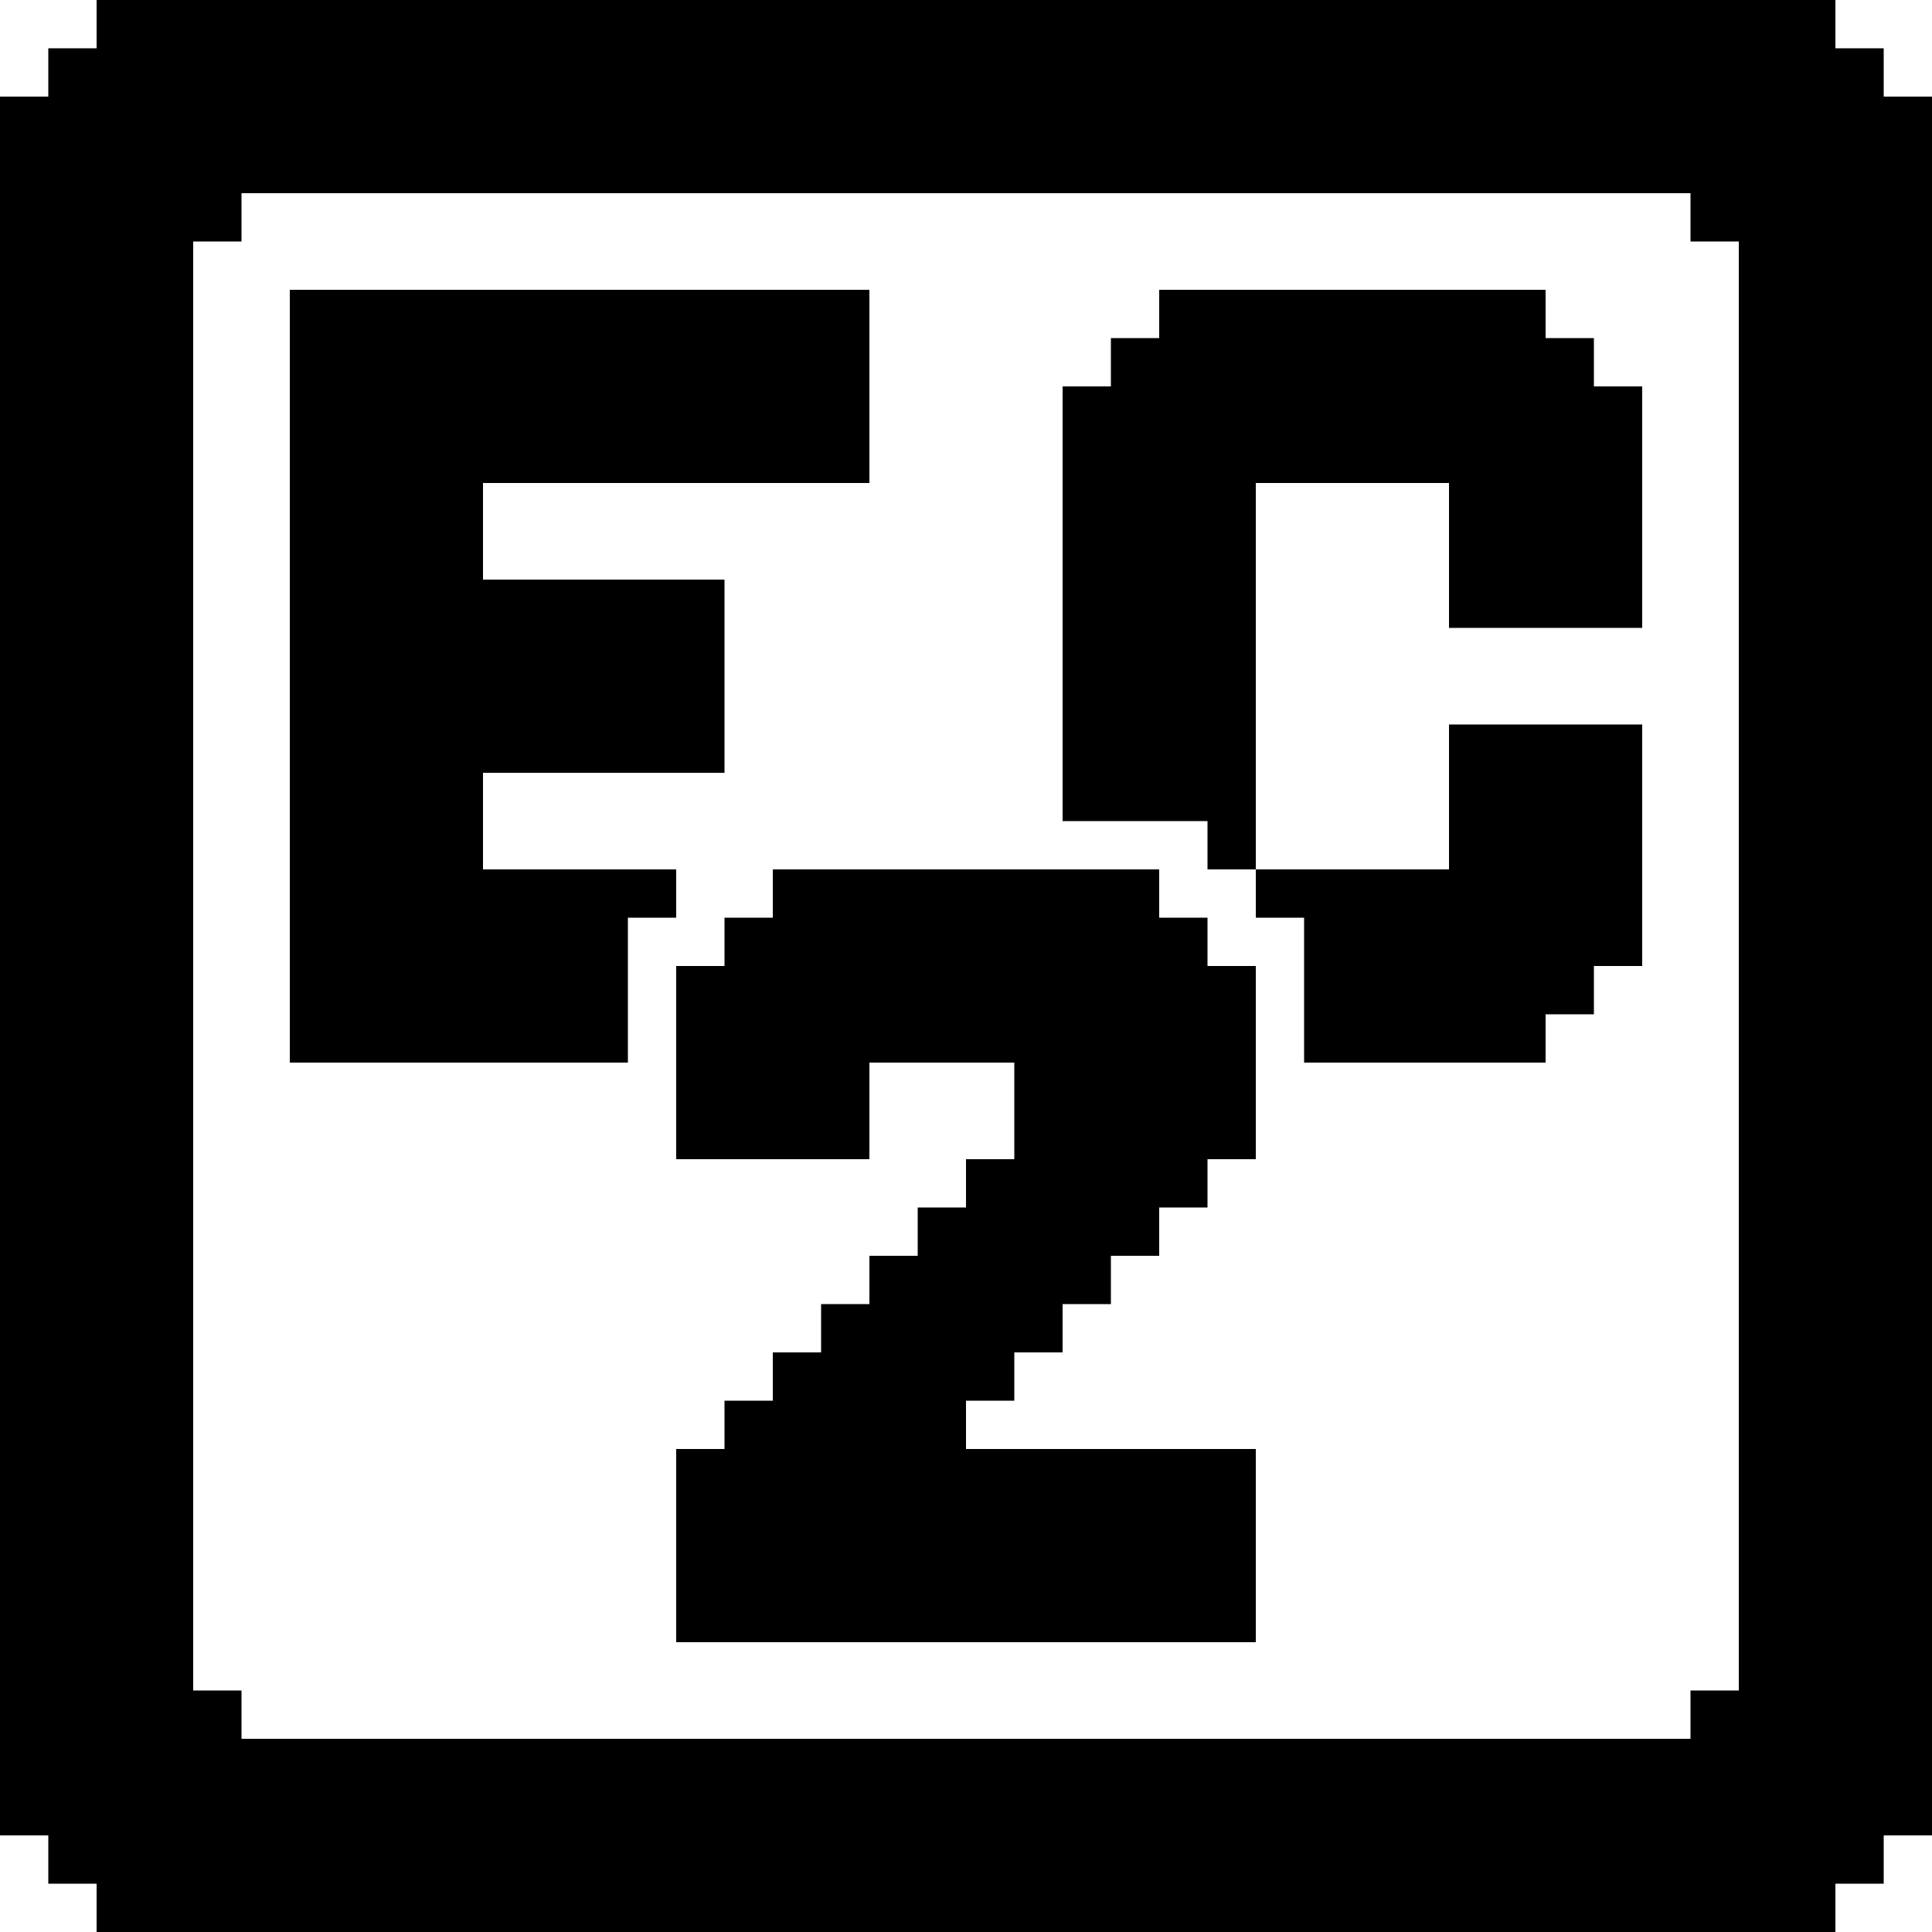 <?xml version="1.0" standalone="no"?>
<!DOCTYPE svg PUBLIC "-//W3C//DTD SVG 20010904//EN"
 "http://www.w3.org/TR/2001/REC-SVG-20010904/DTD/svg10.dtd">
<svg version="1.0" xmlns="http://www.w3.org/2000/svg"
 width="320pt" height="320pt" viewBox="0 0 320 320"
 preserveAspectRatio="xMidYMid meet">
<g transform="translate(0,320) scale(0.1,-0.1)"
fill="#000000" stroke="none">
<path d="M160 3160 l0 -40 -40 0 -40 0 0 -40 0 -40 -40 0 -40 0 0 -1440 0
-1440 40 0 40 0 0 -40 0 -40 40 0 40 0 0 -40 0 -40 1440 0 1440 0 0 40 0 40
40 0 40 0 0 40 0 40 40 0 40 0 0 1440 0 1440 -40 0 -40 0 0 40 0 40 -40 0 -40
0 0 40 0 40 -1440 0 -1440 0 0 -40z m2640 -320 l0 -40 40 0 40 0 0 -1200 0
-1200 -40 0 -40 0 0 -40 0 -40 -1200 0 -1200 0 0 40 0 40 -40 0 -40 0 0 1200
0 1200 40 0 40 0 0 40 0 40 1200 0 1200 0 0 -40z"/>
<path d="M480 2080 l0 -640 280 0 280 0 0 120 0 120 40 0 40 0 0 40 0 40 -160
0 -160 0 0 80 0 80 200 0 200 0 0 160 0 160 -200 0 -200 0 0 80 0 80 320 0
320 0 0 160 0 160 -480 0 -480 0 0 -640z"/>
<path d="M1920 2680 l0 -40 -40 0 -40 0 0 -40 0 -40 -40 0 -40 0 0 -360 0
-360 120 0 120 0 0 -40 0 -40 40 0 40 0 0 -40 0 -40 40 0 40 0 0 -120 0 -120
200 0 200 0 0 40 0 40 40 0 40 0 0 40 0 40 40 0 40 0 0 200 0 200 -160 0 -160
0 0 -120 0 -120 -160 0 -160 0 0 320 0 320 160 0 160 0 0 -120 0 -120 160 0
160 0 0 200 0 200 -40 0 -40 0 0 40 0 40 -40 0 -40 0 0 40 0 40 -320 0 -320 0
0 -40z"/>
<path d="M1280 1720 l0 -40 -40 0 -40 0 0 -40 0 -40 -40 0 -40 0 0 -160 0
-160 160 0 160 0 0 80 0 80 120 0 120 0 0 -80 0 -80 -40 0 -40 0 0 -40 0 -40
-40 0 -40 0 0 -40 0 -40 -40 0 -40 0 0 -40 0 -40 -40 0 -40 0 0 -40 0 -40 -40
0 -40 0 0 -40 0 -40 -40 0 -40 0 0 -40 0 -40 -40 0 -40 0 0 -160 0 -160 480 0
480 0 0 160 0 160 -240 0 -240 0 0 40 0 40 40 0 40 0 0 40 0 40 40 0 40 0 0
40 0 40 40 0 40 0 0 40 0 40 40 0 40 0 0 40 0 40 40 0 40 0 0 40 0 40 40 0 40
0 0 160 0 160 -40 0 -40 0 0 40 0 40 -40 0 -40 0 0 40 0 40 -320 0 -320 0 0
-40z"/>
</g>
</svg>
